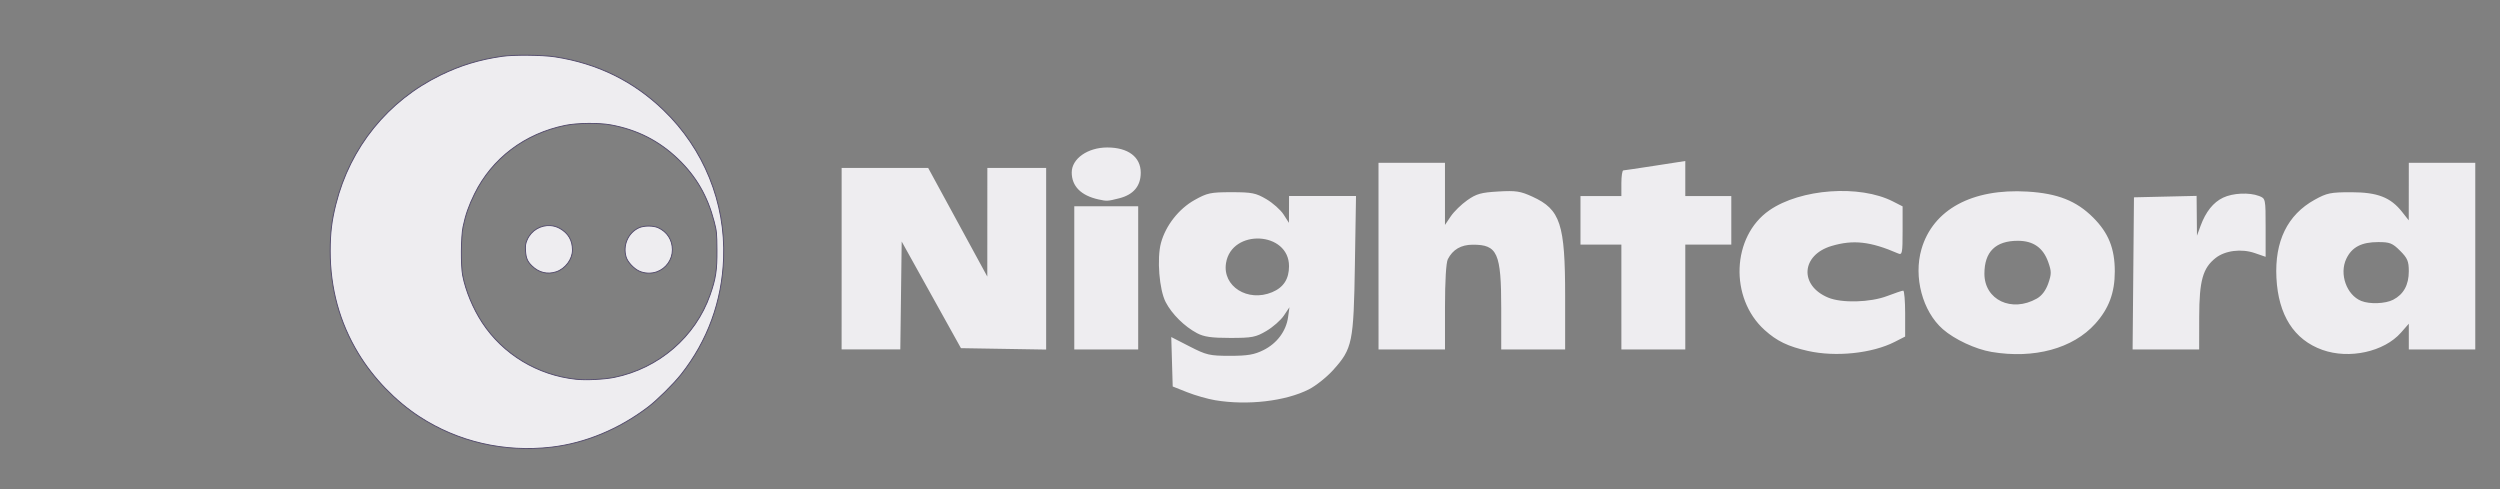 <?xml version="1.0" encoding="UTF-8" standalone="no"?>
<!-- Created with Inkscape (http://www.inkscape.org/) -->

<svg
   width="221.027mm"
   height="43.26mm"
   viewBox="0 0 221.027 43.26"
   version="1.1"
   id="svg1"
   xml:space="preserve"
   inkscape:version="1.3.2 (091e20ef0f, 2023-11-25, custom)"
   sodipodi:docname="Nightcord-title.svg"
   xmlns:inkscape="http://www.inkscape.org/namespaces/inkscape"
   xmlns:sodipodi="http://sodipodi.sourceforge.net/DTD/sodipodi-0.dtd"
   xmlns="http://www.w3.org/2000/svg"
   xmlns:svg="http://www.w3.org/2000/svg"><rect x="0" y="0" width="221.027" height="43.26" fill="#808080" stroke="none"/><sodipodi:namedview
     id="namedview1"
     pagecolor="#505050"
     bordercolor="#ffffff"
     borderopacity="1"
     inkscape:showpageshadow="0"
     inkscape:pageopacity="0"
     inkscape:pagecheckerboard="1"
     inkscape:deskcolor="#505050"
     inkscape:document-units="mm"
     inkscape:zoom="0.75544333"
     inkscape:cx="430.21096"
     inkscape:cy="166.78948"
     inkscape:window-width="1920"
     inkscape:window-height="1052"
     inkscape:window-x="0"
     inkscape:window-y="0"
     inkscape:window-maximized="1"
     inkscape:current-layer="layer1" /><defs
     id="defs1" /><g
     inkscape:label="Layer 1"
     inkscape:groupmode="layer"
     id="layer1"
     transform="translate(6.072,-147.008)"><path
       style="fill:#eeedf0;fill-opacity:1;stroke-width:0.854"
       d="m 101.378,182.396 c -0.661,-0.11 -1.78,-0.429 -2.486,-0.709 l -1.284,-0.509 -0.064,-2.186 -0.064,-2.186 1.618,0.83 c 1.495,0.767 1.767,0.83 3.568,0.831 1.564,4.4e-4 2.15,-0.099 2.967,-0.505 1.19,-0.591 2.004,-1.681 2.175,-2.913 l 0.122,-0.876 -0.496,0.74 c -0.273,0.407 -0.968,1.017 -1.544,1.356 -0.942,0.554 -1.264,0.616 -3.195,0.616 -1.66,0 -2.327,-0.096 -2.938,-0.421 -1.118,-0.595 -2.221,-1.687 -2.77,-2.744 -0.568,-1.093 -0.788,-3.86 -0.417,-5.234 0.413,-1.528 1.57,-3.008 2.96,-3.788 1.133,-0.635 1.424,-0.697 3.277,-0.697 1.808,0 2.151,0.069 3.082,0.616 0.576,0.339 1.261,0.949 1.522,1.356 l 0.474,0.74 0.004,-1.187 0.004,-1.187 h 2.96 2.96 l -0.098,6.046 c -0.112,6.931 -0.217,7.441 -1.92,9.335 -0.566,0.629 -1.533,1.399 -2.149,1.712 -2.064,1.046 -5.419,1.436 -8.268,0.963 z m 5.023,-9.555 c 1.007,-0.421 1.491,-1.169 1.491,-2.301 0,-3.082 -5.074,-3.334 -5.57,-0.276 -0.334,2.058 1.917,3.481 4.079,2.578 z m 47.375,5.196 c -1.772,-0.399 -2.753,-0.872 -3.835,-1.85 -3.128,-2.826 -2.913,-8.276 0.418,-10.584 2.759,-1.912 7.982,-2.287 10.927,-0.784 l 0.853,0.435 v 2.167 c 0,1.978 -0.034,2.152 -0.396,1.995 -2.444,-1.061 -3.962,-1.232 -5.88,-0.663 -2.693,0.8 -2.875,3.493 -0.308,4.565 1.201,0.502 3.724,0.434 5.227,-0.14 0.684,-0.261 1.319,-0.475 1.413,-0.475 0.093,-7e-5 0.17,0.913 0.17,2.03 v 2.03 l -0.928,0.473 c -1.99,1.015 -5.211,1.352 -7.661,0.8 z m 16.224,0.085 c -1.412,-0.238 -3.278,-1.109 -4.303,-2.009 -1.797,-1.578 -2.607,-4.614 -1.889,-7.083 1.017,-3.497 4.484,-5.378 9.373,-5.083 2.669,0.161 4.327,0.817 5.806,2.296 1.36,1.36 1.912,2.735 1.912,4.766 0,1.881 -0.524,3.283 -1.727,4.621 -1.972,2.193 -5.407,3.126 -9.172,2.492 z m 4.005,-4.716 c 0.441,-0.249 0.794,-0.717 1.01,-1.334 0.292,-0.836 0.292,-1.063 0,-1.89 -0.45,-1.273 -1.322,-1.885 -2.688,-1.885 -1.97,0 -2.956,0.971 -2.956,2.91 0,2.316 2.408,3.459 4.634,2.199 z m 25.241,4.533 c -2.503,-0.895 -3.89,-3.071 -4.057,-6.365 -0.165,-3.242 0.977,-5.574 3.38,-6.905 1.083,-0.6 1.406,-0.666 3.237,-0.665 2.324,0.002 3.476,0.449 4.497,1.744 l 0.584,0.741 0.003,-2.543 0.003,-2.543 h 2.938 2.938 v 8.25 8.25 h -2.938 -2.938 v -1.138 -1.138 l -0.688,0.784 c -1.494,1.701 -4.579,2.379 -6.958,1.529 z m 6.267,-4.432 c 0.92,-0.476 1.379,-1.312 1.379,-2.512 0,-0.89 -0.116,-1.163 -0.768,-1.816 -0.675,-0.675 -0.91,-0.768 -1.932,-0.768 -1.486,0 -2.336,0.445 -2.827,1.481 -0.635,1.339 0.025,3.198 1.321,3.722 0.752,0.304 2.136,0.252 2.828,-0.106 z M 68.338,169.879 v -8.024 h 3.825 3.825 l 2.614,4.803 2.614,4.803 0.002,-4.803 0.002,-4.803 h 2.599 2.599 v 8.029 8.029 l -3.766,-0.062 -3.766,-0.062 -2.62,-4.714 -2.62,-4.714 -0.061,4.77 -0.061,4.77 h -2.595 -2.595 z m 20.568,1.695 v -6.329 h 2.825 2.825 v 6.329 6.329 h -2.825 -2.825 z m 26.897,-1.921 v -8.25 h 2.938 2.938 v 2.746 2.746 l 0.512,-0.76 c 0.282,-0.418 0.939,-1.06 1.461,-1.426 0.807,-0.567 1.216,-0.682 2.741,-0.771 1.563,-0.09 1.95,-0.032 3.024,0.46 2.47,1.131 2.886,2.398 2.886,8.795 v 4.711 h -2.825 -2.825 v -3.624 c 0,-4.914 -0.33,-5.65 -2.528,-5.638 -1.032,0.005 -1.757,0.429 -2.192,1.28 -0.156,0.305 -0.252,1.926 -0.252,4.238 v 3.744 h -2.938 -2.938 z m 21.472,3.616 v -4.634 h -1.808 -1.808 v -2.147 -2.147 h 1.808 1.808 v -1.13 c 0,-0.622 0.076,-1.133 0.17,-1.138 0.093,-0.004 1.365,-0.193 2.825,-0.419 l 2.656,-0.411 v 1.549 1.549 h 2.034 2.034 v 2.147 2.147 h -2.034 -2.034 v 4.634 4.634 h -2.825 -2.825 z m 45.258,-2.091 0.06,-6.724 2.769,-0.064 2.769,-0.064 0.016,1.759 0.016,1.759 0.315,-0.857 c 0.462,-1.258 1.126,-2.091 2,-2.505 0.868,-0.412 2.304,-0.478 3.176,-0.146 0.576,0.219 0.58,0.239 0.58,2.799 v 2.578 l -0.958,-0.33 c -1.184,-0.408 -2.621,-0.228 -3.462,0.433 -1.136,0.893 -1.446,2.007 -1.452,5.205 l -0.005,2.882 h -2.942 -2.942 z m -91.48,-6.537 c -1.552,-0.342 -2.373,-1.167 -2.373,-2.386 0,-1.218 1.41,-2.209 3.142,-2.209 1.843,0 2.96,0.841 2.96,2.23 0,1.179 -0.644,1.946 -1.902,2.262 -1.049,0.264 -1.083,0.266 -1.827,0.102 z"
       id="path1" /><path
       id="path14"
       style="fill:#eeedf0;fill-opacity:1;stroke:#50486a;stroke-width:0.08;stroke-opacity:1"
       d="m 40.631,151.891 c -0.897,-0.008 -1.787,0.022 -2.302,0.096 -2.016,0.289 -3.686,0.797 -5.45,1.657 -4.667,2.274 -7.99,6.374 -9.258,11.423 -0.369,1.468 -0.496,2.523 -0.499,4.128 -0.005,3.294 0.825,6.323 2.482,9.057 1.328,2.191 3.267,4.202 5.392,5.59 3.417,2.233 7.535,3.183 11.689,2.698 2.99,-0.349 5.96,-1.581 8.546,-3.545 0.8,-0.607 2.258,-2.05 2.919,-2.889 2.336,-2.961 3.613,-6.458 3.752,-10.273 0.179,-4.914 -1.743,-9.659 -5.302,-13.086 -2.678,-2.579 -5.855,-4.137 -9.616,-4.714 -0.549,-0.084 -1.455,-0.133 -2.352,-0.141 z m 5.274,6.027 c 0.74,-0.008 1.48,0.033 2.003,0.127 2.34,0.423 4.291,1.413 5.976,3.033 1.601,1.539 2.598,3.267 3.181,5.512 0.224,0.863 0.24,1.024 0.25,2.525 0.012,1.774 -0.104,2.532 -0.605,3.958 -1.304,3.714 -4.545,6.506 -8.474,7.3 -0.887,0.179 -2.501,0.259 -3.375,0.166 -3.402,-0.36 -6.459,-2.207 -8.297,-5.012 -0.817,-1.247 -1.464,-2.805 -1.731,-4.168 -0.168,-0.856 -0.149,-3.425 0.032,-4.288 0.224,-1.069 0.509,-1.885 1.022,-2.925 1.548,-3.14 4.437,-5.323 8.013,-6.053 0.524,-0.107 1.265,-0.166 2.005,-0.175 z m -3.307,9.037 c -0.847,-0.062 -1.703,0.415 -2.065,1.256 -0.147,0.341 -0.173,0.52 -0.143,0.981 0.041,0.633 0.168,0.934 0.558,1.317 0.611,0.602 1.387,0.79 2.166,0.525 0.805,-0.274 1.424,-1.108 1.425,-1.919 6.24e-4,-0.858 -0.37,-1.492 -1.116,-1.912 -0.261,-0.147 -0.543,-0.228 -0.825,-0.248 z m 8.673,0.039 c -0.315,5.6e-4 -0.63,0.051 -0.852,0.152 -0.958,0.435 -1.446,1.547 -1.135,2.586 0.131,0.437 0.664,1.014 1.145,1.238 0.473,0.22 1.063,0.247 1.563,0.07 0.825,-0.291 1.381,-1.076 1.381,-1.948 0,-0.871 -0.462,-1.59 -1.253,-1.949 -0.22,-0.1 -0.534,-0.149 -0.849,-0.149 z" /></g></svg>
